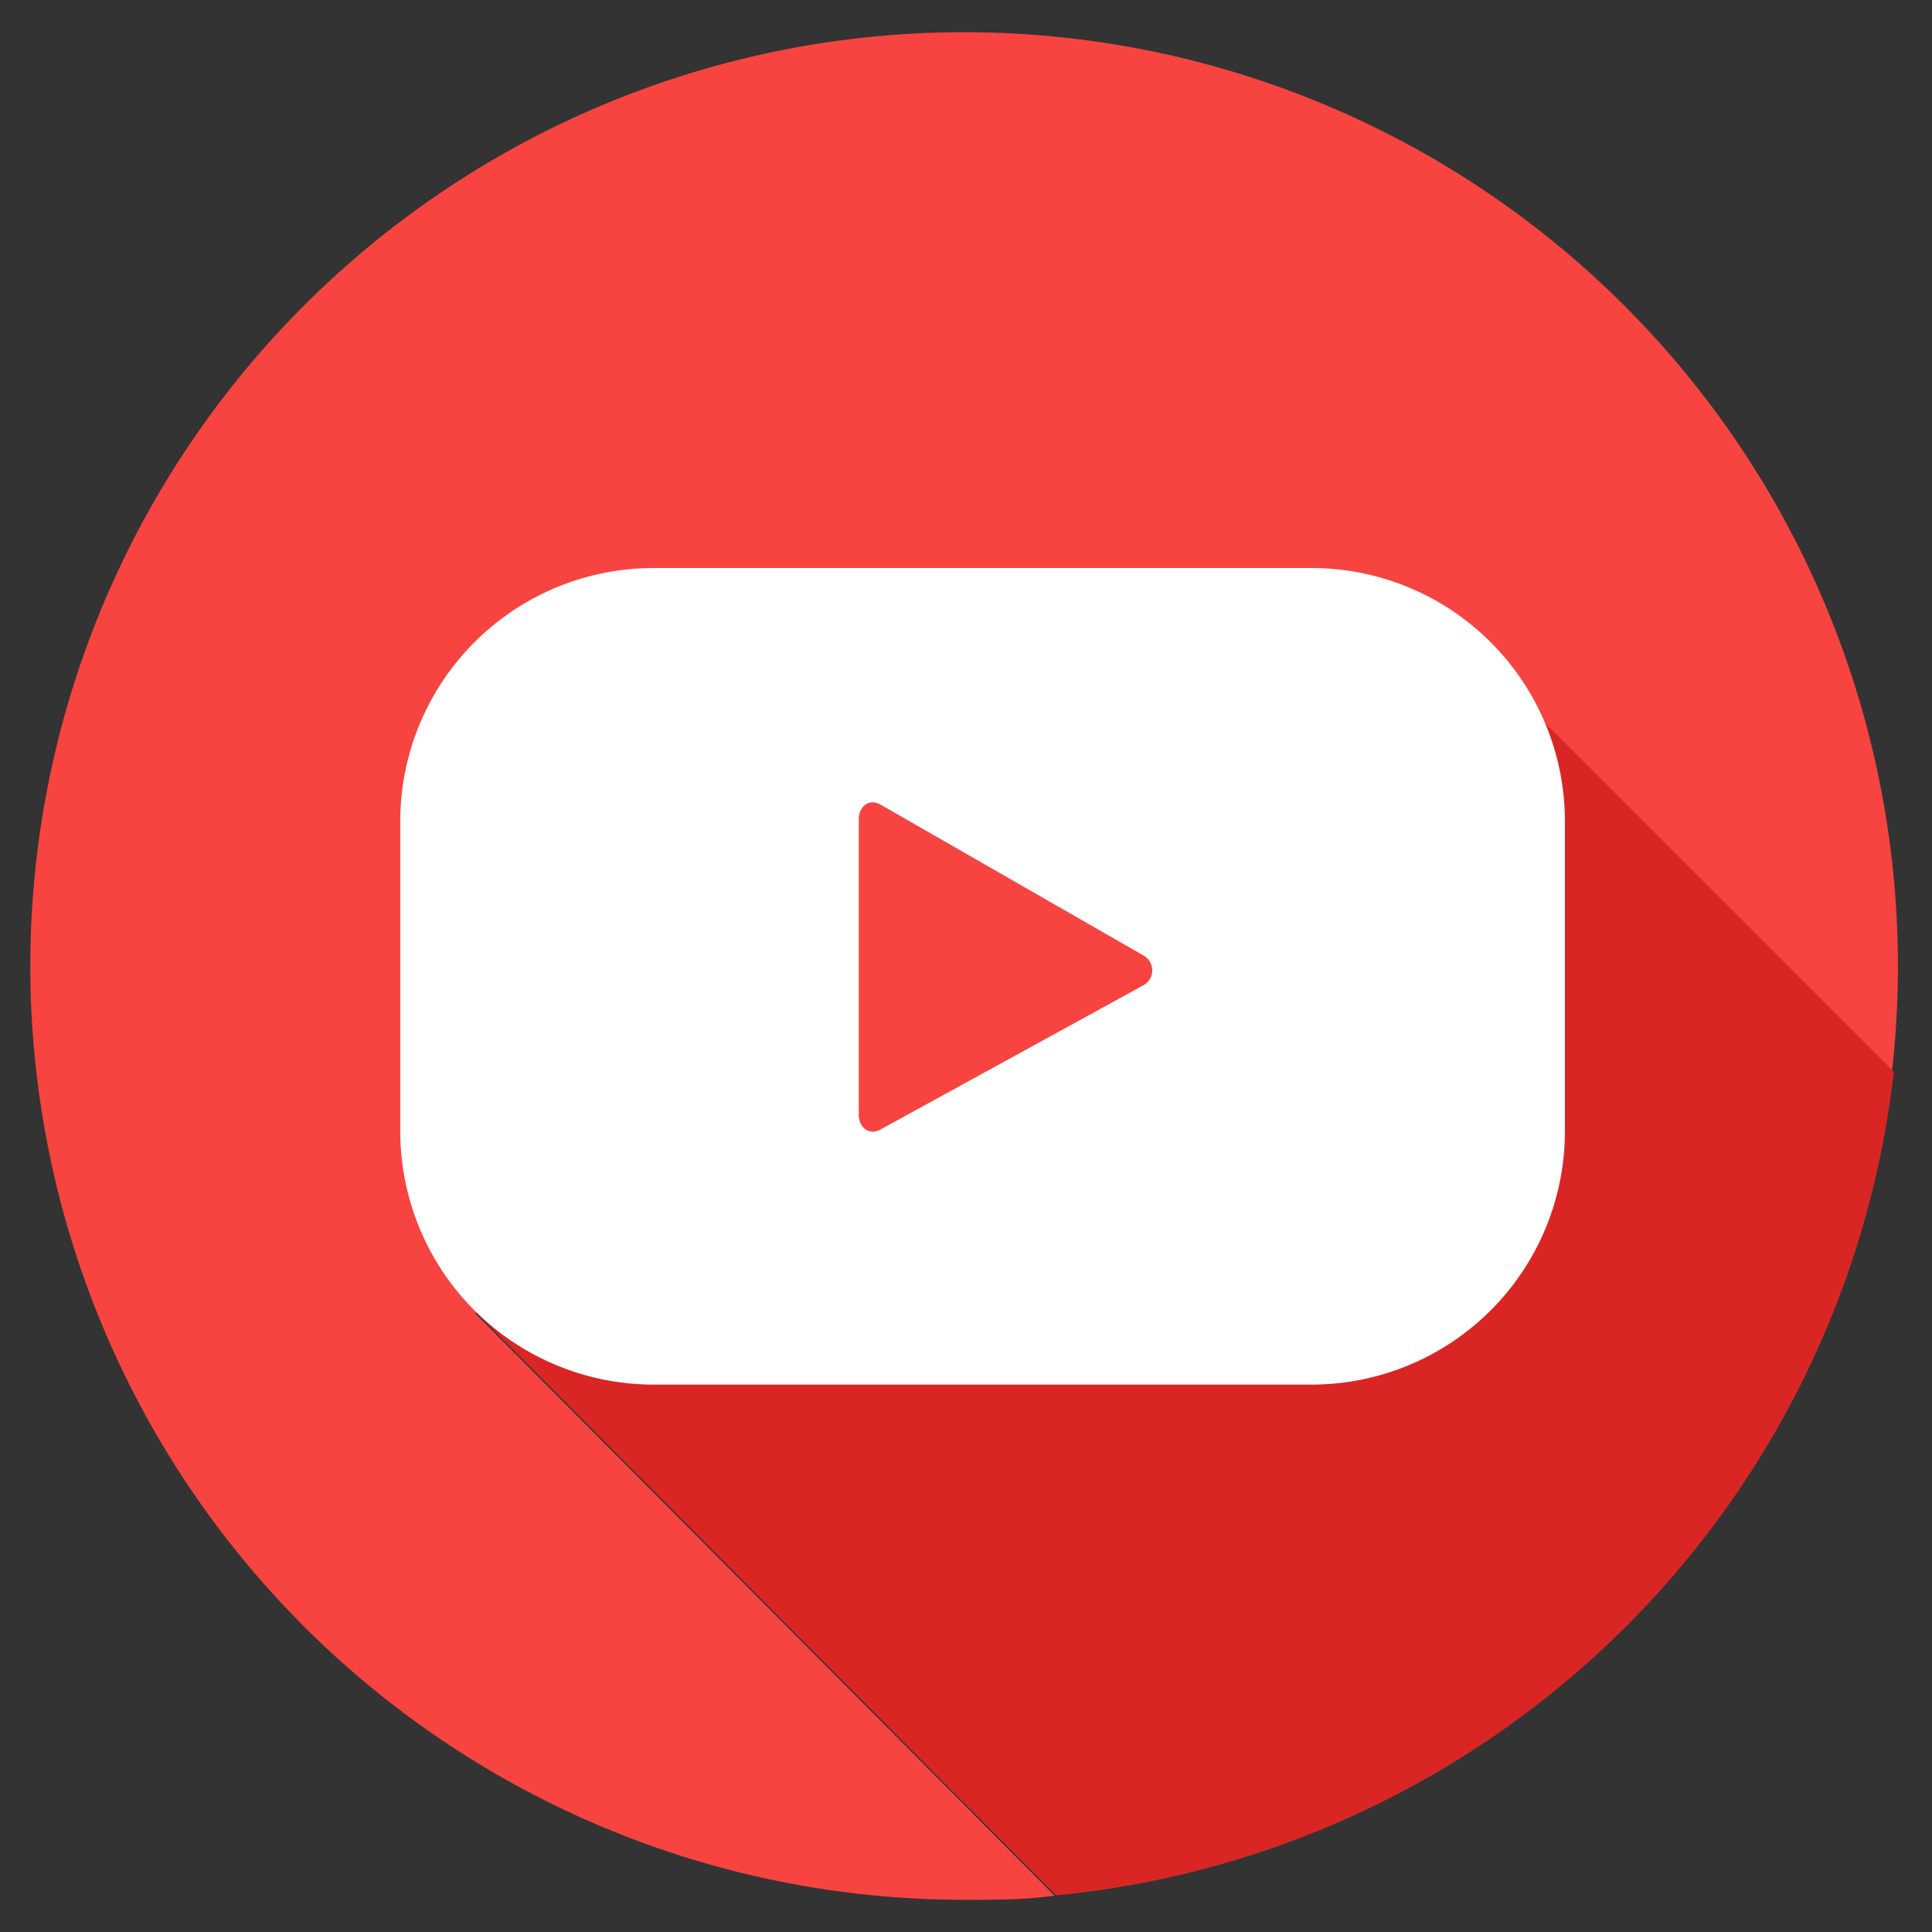 
        <svg xmlns="http://www.w3.org/2000/svg" viewBox="0 0 60 60">
            <rect x="0" y="0" width="60" height="60" fill="#333333" stroke="none"/>
            <path fill="#f74440" d="M34.43 37.65l10.33-18.41 14 14A29 29 0 1030 59c.93 0 1.85 0 2.75-.13l-18-18.09z" />
            <path fill="#f74440" d="M58.81 33.29l-14-14-10.38 18.36-19.63 3.12 18 18.09a29 29 0 0026.01-25.57z" />
            <path d="M58.81 33.29l-14-14-10.38 18.36-19.63 3.12 18 18.09a29 29 0 0026.01-25.57z"
                style="mix-blend-mode:multiply" fill="#bc0808" opacity=".5" />
            <path
                d="M48.6 25.51a7.87 7.87 0 00-7.87-7.87H20.3a7.87 7.87 0 00-7.87 7.87v9.66A7.87 7.87 0 0020.3 43h20.43a7.87 7.87 0 007.87-7.87zm-13.13 5.11l-8.13 4.46c-.35.19-.67-.06-.67-.47v-9.16c0-.41.32-.66.68-.46l8.19 4.7a.53.53 0 01-.07.93z"
                fill="#fff" />
        </svg>